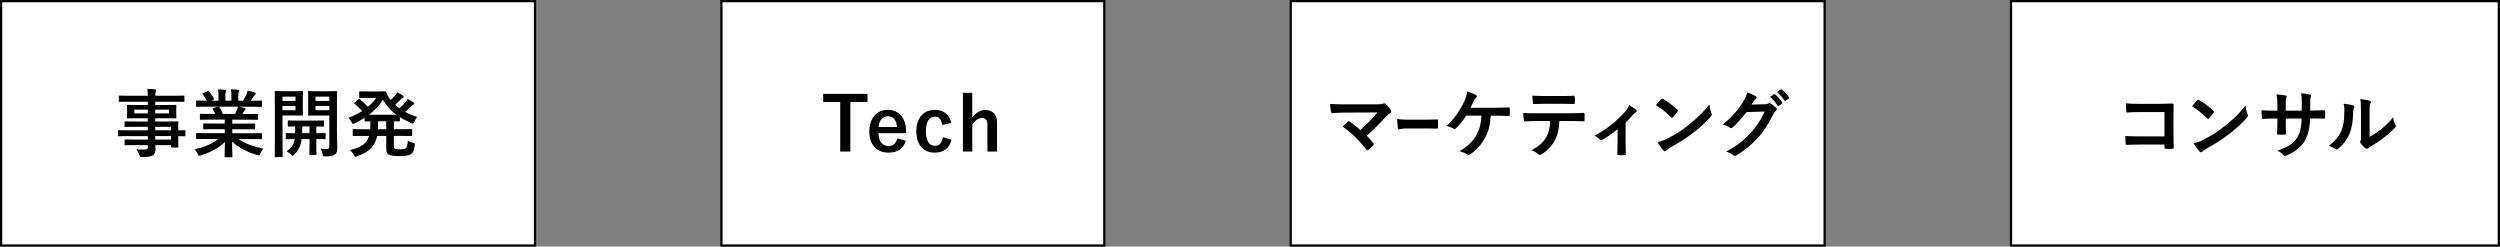 <?xml version="1.0" encoding="UTF-8"?>
<svg id="_レイヤー_2" data-name="レイヤー 2" xmlns="http://www.w3.org/2000/svg" viewBox="0 0 1109.89 109.49">
  <rect x="0" y="0" width="1109.89" height="109.49" fill="#808080" stroke="none"/>
  <defs>
    <style>
      .cls-1 {
        fill: #fff;
        stroke: #000;
        stroke-miterlimit: 10;
      }

      .cls-2 {
        fill: #000;
        stroke-width: 0px;
      }
    </style>
  </defs>
  <g id="_枠" data-name="枠">
    <g>
      <g>
        <rect class="cls-1" x=".5" y=".5" width="237.02" height="108.49"/>
        <g>
          <path class="cls-2" d="M56.76,60.42c-2.87,0-3.86.07-4.06.07-.3,0-.33-.03-.33-.36v-1.98c0-.33.03-.36.33-.36.2,0,1.19.07,4.06.07h8.85v-1.55h-5.45c-3.2,0-4.29.07-4.49.07-.33,0-.36-.03-.36-.33v-1.81c0-.33.03-.36.36-.36.2,0,1.29.07,4.49.07h5.45v-1.45h-4.26c-3.23,0-4.39.07-4.59.07-.36,0-.4-.03-.4-.4,0-.2.07-.63.07-1.72v-1.78c0-1.09-.07-1.52-.07-1.72,0-.36.03-.4.4-.4.2,0,1.35.07,4.59.07h4.26v-1.45h-8.32c-2.97,0-3.99.07-4.19.07-.33,0-.36-.03-.36-.36v-2.08c0-.33.03-.36.36-.36.2,0,1.22.07,4.19.07h8.32c0-1.32-.07-2.11-.23-3.04,1.22.03,2.28.07,3.43.2.3.03.53.17.53.36,0,.26-.1.43-.2.63-.13.36-.2.76-.2,1.85h8.38c2.97,0,3.99-.07,4.19-.07.33,0,.36.03.36.36v2.08c0,.33-.03.36-.36.36-.2,0-1.22-.07-4.19-.07h-8.38v1.45h4.39c3.23,0,4.39-.07,4.62-.07.33,0,.36.03.36.4,0,.2-.07.63-.07,1.72v1.78c0,1.09.07,1.52.07,1.72,0,.36-.03.4-.36.4-.23,0-1.39-.07-4.62-.07h-4.39v1.45h5.35c3.23,0,4.39-.07,4.55-.07.33,0,.36.03.36.36,0,.2-.07.99-.07,2.87v.76c1.95,0,2.71-.07,2.87-.07.3,0,.33.03.33.36v1.98c0,.33-.03.36-.33.36-.17,0-.92-.03-2.87-.07v1.68c0,1.98.07,2.84.07,3.04,0,.33-.03.36-.36.36h-2.54c-.33,0-.36-.03-.36-.36v-.73h-6.96c.03.59.03,1.16.03,1.65,0,1.52-.3,2.41-1.19,2.94-.83.46-2.28.69-4.65.73-.99,0-.99-.03-1.32-.96-.3-.83-.73-1.72-1.29-2.51,1.22.13,2.11.16,3.33.13,1.42-.03,1.72-.26,1.72-1.22v-.76h-5.41c-3.23,0-4.32.07-4.52.07-.33,0-.36-.03-.36-.4v-1.78c0-.36.03-.4.36-.4.2,0,1.29.07,4.52.07h5.41v-1.55h-8.85ZM65.61,50.35v-1.65h-5.97v1.65h5.97ZM75.05,48.7h-6.11v1.65h6.11v-1.65ZM68.94,56.29v1.55h7v-1.55h-7ZM75.94,61.97v-1.55h-7v1.55h7Z"/>
          <path class="cls-2" d="M91.62,61.7c-2.97,0-3.96.07-4.16.07-.36,0-.4-.03-.4-.36v-1.95c0-.36.03-.4.4-.4.2,0,1.19.07,4.16.07h8.15v-1.78h-4.65c-3.2,0-4.36.07-4.55.07-.33,0-.33-.03-.33-.36v-1.88c0-.36,0-.4.33-.4.2,0,1.35.07,4.55.07h4.65v-1.75h-6.21c-3.17,0-4.22.07-4.42.07-.36,0-.4-.03-.4-.33v-1.95c0-.33.03-.36.4-.36.2,0,1.25.07,4.42.07h2.01c-.36-.79-.69-1.45-1.06-2.08-.17-.3-.2-.43.23-.56l2.15-.59h-5.28c-2.97,0-3.96.07-4.16.07-.36,0-.4-.03-.4-.36v-2.05c0-.36.03-.4.4-.4.2,0,1.19.07,4.16.07h.23c-.53-1.06-1.12-1.88-1.88-2.84-.2-.23-.13-.36.26-.56l1.91-.89c.33-.17.43-.13.63.13.79.96,1.62,2.08,2.21,3.2.17.3.17.33-.26.56l-.79.4h3.07v-2.18c0-1.16,0-1.95-.2-2.87,1.02.03,2.31.1,3.2.2.26.03.4.13.4.3,0,.2-.07.36-.13.56-.1.23-.2.73-.2,1.82v2.18h2.67v-2.15c0-1.19,0-1.98-.2-2.9.99.03,2.28.1,3.17.23.3.03.43.13.43.3s-.07.36-.13.53c-.1.23-.2.73-.2,1.82v2.18h2.05c.59-.92,1.06-1.75,1.52-2.71.23-.5.43-.99.56-1.78,1.16.23,2.31.56,3.2.86.3.1.43.26.43.43,0,.26-.13.4-.33.56-.23.2-.4.4-.56.63-.43.69-.89,1.35-1.35,2.01h.46c2.97,0,3.96-.07,4.16-.07.33,0,.36.03.36.4v2.05c0,.33-.03.36-.36.36-.2,0-1.19-.07-4.16-.07h-5.78c.86.17,1.62.33,2.61.59.26.07.43.2.43.4,0,.23-.17.4-.36.5-.17.1-.33.46-.46.69l-.59,1.06h2.15c3.17,0,4.22-.07,4.42-.07.33,0,.36.03.36.36v1.95c0,.3-.03.33-.36.33-.2,0-1.25-.07-4.42-.07h-6.67v1.75h5.25c3.24,0,4.36-.07,4.55-.07.33,0,.36.03.36.4v1.88c0,.33-.03.36-.36.36-.2,0-1.32-.07-4.55-.07h-5.25v1.78h8.68c2.97,0,3.96-.07,4.16-.07.33,0,.36.03.36.4v1.95c0,.33-.03.36-.36.36-.2,0-1.19-.07-4.16-.07h-5.88c2.77,1.95,6.24,3.23,10.99,4.29-.43.53-.89,1.22-1.29,2.11-.26.63-.4.86-.73.86-.17,0-.4-.07-.76-.17-4.46-1.29-8.38-3.47-11.09-5.91,0,3.93.17,5.97.17,6.54,0,.33-.03.36-.36.36h-2.8c-.3,0-.33-.03-.33-.36,0-.56.1-2.48.13-6.4-2.77,2.64-6.21,4.49-10.59,5.91-.36.13-.59.2-.76.2-.3,0-.43-.23-.73-.86-.43-.86-.89-1.55-1.32-1.98,4.39-1.09,7.76-2.44,10.53-4.59h-5.35ZM104.36,50.58c.3-.56.56-1.12.89-1.91.17-.36.23-.69.36-1.32h-8.42c.1.03.17.13.26.26.5.82,1.02,1.81,1.49,2.97h5.41Z"/>
          <path class="cls-2" d="M130.83,40.48c2.18,0,3.14-.07,3.33-.07.3,0,.33.03.33.36,0,.23-.07,1.15-.07,3.17v3.89c0,2.01.07,2.94.07,3.14,0,.33-.03.36-.33.36-.2,0-1.16-.07-3.33-.07h-5.41v11.02c0,4.62.07,6.9.07,7.13,0,.33-.03.36-.36.36h-2.81c-.33,0-.36-.03-.36-.36,0-.23.07-2.51.07-7.13v-14.32c0-4.62-.07-6.96-.07-7.19,0-.33.03-.36.36-.36.23,0,1.49.07,3.93.07h4.59ZM125.42,42.92v1.88h5.78v-1.88h-5.78ZM131.19,47.02h-5.78v1.91h5.78v-1.91ZM133.93,61.74c-.07.53-.13.99-.23,1.42-.46,2.15-1.55,4.03-3.13,5.54-.33.3-.5.46-.63.46-.2,0-.36-.2-.76-.59-.53-.53-1.32-1.06-1.95-1.39,1.82-1.16,3-2.71,3.53-4.85l.07-.59c-2.51.03-3.43.07-3.6.07-.33,0-.36-.03-.36-.4v-1.98c0-.33.03-.36.36-.36.17,0,1.12.07,3.76.07.03-.83.07-1.85.07-3-1.98.03-2.74.07-2.9.07-.36,0-.4-.03-.4-.36v-2.01c0-.33.03-.36.4-.36.2,0,1.19.07,4.13.07h7.06c2.94,0,3.93-.07,4.12-.07.33,0,.36.03.36.36v2.01c0,.33-.03.36-.36.36-.17,0-.99-.03-3.04-.07v3c2.61,0,3.6-.07,3.76-.07.33,0,.36.03.36.36v1.98c0,.36-.03.4-.36.4-.17,0-1.16-.07-3.76-.07v3.07c0,2.28.07,3.37.07,3.56,0,.36-.03.4-.36.4h-2.44c-.33,0-.36-.03-.36-.4,0-.2.07-1.29.07-3.56v-3.07h-3.46ZM137.4,59.13v-3h-3.2c0,1.12-.03,2.15-.07,3h3.27ZM149.61,59.46c0,2.31.13,4.42.13,6.04s-.2,2.38-.96,3.04c-.76.66-1.72.89-4.36.89-1.02,0-1.06,0-1.22-1.02-.17-.99-.43-1.75-.76-2.41.92.13,1.68.17,2.41.17,1.09,0,1.35-.3,1.35-1.29v-13.6h-5.41c-2.58,0-3.43.07-3.63.07-.36,0-.4-.03-.4-.36,0-.2.07-.92.07-2.87v-4.42c0-1.91-.07-2.67-.07-2.9,0-.33.03-.36.4-.36.2,0,1.06.07,3.63.07h4.85c2.57,0,3.46-.07,3.66-.07.33,0,.36.03.36.36,0,.23-.07,1.62-.07,4.52v14.16ZM140.07,42.92v1.88h6.14v-1.88h-6.14ZM146.21,47.02h-6.14v1.91h6.14v-1.91Z"/>
          <path class="cls-2" d="M174.85,64.81c0,.63.1.96.36,1.16.3.23.92.33,2.41.33s2.21-.17,2.61-.53c.43-.4.69-1.16.83-3.3.66.43,1.42.73,2.24.92.89.23.96.26.83,1.12-.33,2.34-.76,3.33-1.75,3.96-.92.59-2.38.83-4.75.83-2.71,0-4.26-.13-5.12-.73-.83-.56-1.02-1.12-1.02-2.77v-5.45h-4.06c-.92,4.59-3.46,7.06-8.91,9.04-.36.13-.56.23-.73.23-.26,0-.4-.23-.73-.83-.46-.86-1.09-1.65-1.68-2.15,5.15-1.35,7.52-2.9,8.48-6.3h-2.47c-3.14,0-4.22.07-4.42.07-.36,0-.4-.03-.4-.36v-2.38c0-.33.03-.36.4-.36.2,0,1.29.07,4.42.07h2.97c.03-.73.07-1.52.07-2.41v-1.12c-1.42.03-2.01.07-2.15.07-.36,0-.4-.03-.4-.36v-1.25c-1.39.89-2.87,1.68-4.42,2.44-.36.17-.59.26-.76.26-.26,0-.4-.26-.69-.86-.36-.69-.79-1.25-1.35-1.82,2.28-.89,4.32-1.91,6.11-3.04-1.12-1.25-2.14-2.24-3.33-3.2-.17-.13-.26-.23-.26-.33,0-.07.1-.17.26-.3l1.65-1.32c.3-.23.36-.3.66-.07,1.32,1.09,2.44,2.15,3.6,3.33,1.45-1.19,2.67-2.48,3.7-3.93h-3.7c-2.48,0-3.27.07-3.47.07-.36,0-.4-.03-.4-.36v-2.28c0-.33.03-.36.4-.36.2,0,.99.07,3.47.07h4.55c1.85,0,2.77-.07,3-.07.3,0,.4.03.56.4.36,1.02.86,1.98,1.52,2.84.13.23.3.43.46.66.79-.73,1.45-1.42,1.98-2.11.33-.4.59-.79.92-1.39.99.5,1.95,1.12,2.54,1.52.3.2.36.36.36.53,0,.2-.13.36-.43.5-.26.13-.59.3-1.12.89-.69.73-1.39,1.42-2.28,2.18.59.53,1.19,1.06,1.82,1.52,1.12-.96,2.11-1.95,2.81-2.74.33-.43.63-.83.92-1.42.96.53,1.82,1.02,2.57,1.52.3.2.4.36.4.56s-.17.36-.43.46c-.33.13-.59.3-1.16.89-.73.73-1.58,1.52-2.54,2.34,1.65.89,3.43,1.62,5.38,2.24-.5.66-.86,1.29-1.19,2.08-.26.63-.36.86-.63.86-.17,0-.4-.07-.76-.23-1.91-.83-3.6-1.68-5.08-2.64v1.55c0,.33-.03.36-.36.36-.17,0-.79-.03-2.31-.07v3.53h3.33c3.17,0,4.22-.07,4.46-.07.33,0,.36.03.36.36v2.38c0,.33-.03.36-.36.36-.23,0-1.29-.07-4.46-.07h-3.33v4.46ZM175.97,50.94c-2.48-1.85-4.39-3.99-5.97-6.63-1.58,2.54-3.66,4.72-6.21,6.63h12.18ZM171.48,57.38v-3.53h-3.63v1.12c0,.86-.03,1.65-.07,2.41h3.7Z"/>
        </g>
      </g>
      <g>
        <rect class="cls-1" x="320.28" y=".5" width="169.99" height="108.49"/>
        <g>
          <path class="cls-2" d="M385.14,45.27h-7.62v22.01h-4.49v-22.01h-7.56v-3.6h19.67v3.6Z"/>
          <path class="cls-2" d="M390.01,59.13c.03,3.43,1.55,5.71,4.55,5.71,1.88,0,3.2-1.06,3.83-3.43l3.76,1.09c-1.12,3.47-3.6,5.25-7.62,5.25-5.41,0-8.58-3.47-8.58-9.41s3.33-9.57,8.22-9.57c4.62,0,8.09,3.37,8.09,9.51v.86h-12.25ZM398.19,56.39c-.2-3.04-1.49-4.75-3.96-4.75s-3.96,1.85-4.16,4.75h8.12Z"/>
          <path class="cls-2" d="M418.32,55.47c-.4-2.51-1.52-3.66-3.2-3.66-2.67,0-4.06,2.28-4.06,6.44s1.39,6.47,4.06,6.47c1.95,0,3.07-1.29,3.47-3.8l3.86,1.06c-.89,3.76-3.53,5.78-7.43,5.78-5.15,0-8.22-3.53-8.22-9.44s3.17-9.54,8.22-9.54c3.89,0,6.53,2.08,7.33,5.78l-4.03.92Z"/>
          <path class="cls-2" d="M431.64,52.23c1.45-2.05,3.53-3.43,5.81-3.43,3,0,5.18,1.95,5.18,5.41v13.07h-4.26v-11.88c0-2.11-.89-3.04-2.51-3.04-1.45,0-3.1,1.22-4.22,3.1v11.82h-4.16v-26.07h4.16v11.02Z"/>
        </g>
      </g>
      <rect class="cls-1" x="573.03" y=".5" width="237.02" height="108.49"/>
      <g>
        <path class="cls-2" d="M611.26,46.32c1.91,0,2.31-.1,2.74-.3.17-.1.33-.17.46-.17.2,0,.4.1.56.26.89.79,1.65,1.62,2.38,2.64.17.26.26.5.26.73,0,.26-.13.5-.43.69-.69.5-1.16.79-1.58,1.25-2.84,3.14-5.91,6.21-8.88,8.85,1.06,1.06,1.95,2.08,2.9,3.3.17.2.23.33.23.5s-.1.33-.3.53c-.66.66-1.39,1.35-2.15,1.95-.17.1-.3.17-.43.17s-.26-.1-.4-.3c-3.2-4.13-6.54-7.36-10.59-10.26.66-.63,1.78-1.68,2.38-2.21.13-.1.26-.17.36-.17.13,0,.26.1.46.23,1.72,1.25,3.3,2.41,4.69,3.7,2.77-2.41,5.18-4.95,7.62-7.79l-13.9.07c-1.91,0-4.36.07-6.14.23-.43,0-.53-.2-.59-.59-.2-1.16-.33-2.31-.4-3.53,2.24.23,4.92.23,7.2.23h13.53Z"/>
        <path class="cls-2" d="M624.52,57.02c-2.29,0-3.17.4-3.4.4-.28,0-.46-.2-.53-.69-.12-.76-.25-2.31-.35-3.99,1.5.33,2.66.4,4.99.4h7.44c1.76,0,3.53-.07,5.31-.1.35-.03.42.07.42.46.05.99.05,2.11,0,3.1,0,.4-.09.53-.42.5-1.73-.03-3.44-.07-5.15-.07h-8.32Z"/>
        <path class="cls-2" d="M661.82,51.37c-.3,4.39-1.02,7.1-2.67,10.1-1.62,2.87-3.83,5.41-6.54,7.06-.2.16-.46.26-.69.26-.2,0-.36-.07-.56-.23-.99-.66-2.24-1.12-3.4-1.45,3.83-2.28,5.91-4.29,7.46-7.1,1.42-2.54,2.11-5.12,2.28-8.65h-6.8c-1.39,2.18-3.07,4.22-4.59,5.68-.17.17-.36.26-.56.26-.17,0-.33-.07-.46-.17-.83-.53-2.08-.99-3.07-1.19,3.7-3.6,5.97-6.87,7.79-10.76.73-1.65,1.12-2.77,1.32-4.55,1.29.4,2.94.96,3.96,1.52.26.1.4.33.4.56s-.13.5-.36.63c-.46.3-.79.92-.99,1.35-.49,1.16-1.09,2.34-1.52,3.17h10.59c2.05,0,4.26-.13,6.34-.17.4,0,.53.17.53.59.03.89.03,1.78,0,2.67,0,.33-.13.53-.46.53-1.35-.07-4.03-.13-6.04-.13h-1.95Z"/>
        <path class="cls-2" d="M692.3,53.72c-.2,3.7-.66,5.91-1.95,8.42-1.32,2.57-3.7,4.98-5.81,6.24-.36.23-.69.4-.99.4-.23,0-.46-.1-.69-.33-.66-.66-1.78-1.32-2.94-1.75,3.23-1.75,5.18-3.37,6.57-5.88,1.22-2.18,1.55-3.96,1.68-7.1h-6.27c-1.65,0-3.27.1-4.95.2-.3.03-.4-.2-.43-.63-.17-.92-.26-2.18-.26-3.17,1.85.17,3.7.17,5.61.17h14.82c2.57,0,4.49-.07,6.44-.2.33,0,.36.2.36.66.03.43.03,2.11,0,2.54,0,.43-.2.56-.5.56-1.72-.07-3.99-.13-6.27-.13h-4.42ZM685.76,46.06c-1.52,0-2.84.07-4.69.13-.43,0-.53-.17-.56-.56-.1-.79-.13-1.98-.23-3.17,2.31.13,3.99.17,5.48.17h7.39c1.85,0,3.93-.03,5.58-.13.33,0,.4.2.4.63.07.79.07,1.62,0,2.41,0,.46-.07.63-.43.63-1.78-.07-3.73-.1-5.54-.1h-7.39Z"/>
        <path class="cls-2" d="M721.69,62.89c0,1.58.07,3.7.1,5.38.03.4-.17.56-.56.59-.86.07-1.82.07-2.67,0-.36-.03-.56-.2-.53-.59.03-1.88.1-3.53.1-5.28v-5.64c-2.24,1.88-5.15,3.89-6.83,4.75-.13.1-.3.13-.43.13-.23,0-.5-.13-.66-.33-.59-.69-1.49-1.35-2.38-1.65,5.18-2.71,9.67-6.17,13.7-10.73.76-.89,1.32-1.72,1.75-2.84,1.12.66,2.51,1.52,3.04,1.98.23.2.36.43.36.59,0,.23-.17.46-.5.63-.43.23-1.19,1.02-1.49,1.35-.86.99-1.85,2.08-3,3.2v8.45Z"/>
        <path class="cls-2" d="M737.47,44.08c.13-.17.3-.26.46-.26.13,0,.26.07.43.17,1.68.89,4.42,2.9,6.3,4.69.2.2.3.33.3.46s-.07.26-.2.43c-.5.66-1.58,1.98-2.05,2.48-.17.17-.26.26-.4.26s-.26-.1-.43-.26c-1.98-2.05-4.36-3.93-6.73-5.38.73-.89,1.68-1.91,2.31-2.57ZM740.34,61.47c4.03-2.08,6.17-3.47,9.5-6.14,4.03-3.27,6.24-5.38,9.04-8.98.2,1.65.5,2.77.92,3.86.1.23.17.43.17.63,0,.3-.17.56-.53.99-1.75,2.05-4.59,4.69-7.59,7-2.74,2.15-5.51,3.99-9.97,6.47-1.49.89-1.91,1.22-2.21,1.52-.2.2-.4.33-.59.33-.17,0-.36-.13-.56-.36-.83-.92-1.85-2.28-2.64-3.66,1.68-.46,2.71-.76,4.46-1.65Z"/>
        <path class="cls-2" d="M783.52,46.29c.86-.03,1.29-.17,1.65-.4.13-.1.26-.13.43-.13s.33.07.53.2c.83.53,1.58,1.16,2.24,1.78.3.26.43.53.43.76,0,.26-.17.49-.4.69-.46.36-.79.82-1.09,1.42-2.21,4.49-4.32,7.69-6.53,10.2-2.84,3.2-6.77,6.4-10.03,8.22-.2.13-.36.17-.53.17-.26,0-.5-.13-.76-.36-.83-.66-1.85-1.15-3.13-1.52,5.15-2.84,7.76-4.92,10.99-8.42,2.61-2.9,4.13-5.15,6.11-9.37l-7.99.23c-2.71,3.33-4.36,5.21-6.24,6.77-.23.23-.46.36-.69.36-.17,0-.33-.07-.5-.2-.83-.59-2.05-1.19-3.17-1.42,4.29-3.5,6.83-6.57,8.88-9.8,1.09-1.85,1.58-2.87,1.95-4.46,1.88.66,3.14,1.22,3.86,1.75.23.17.33.36.33.56s-.1.4-.36.56c-.33.2-.56.56-.83.89-.36.56-.69,1.06-1.09,1.65l5.94-.13ZM787.61,41.84c.17-.13.3-.1.5.07,1.02.79,2.21,2.11,3.13,3.53.13.2.13.36-.1.53l-1.39,1.02c-.23.17-.4.13-.56-.1-.99-1.52-2.05-2.77-3.33-3.83l1.75-1.22ZM790.55,39.69c.2-.13.3-.1.5.07,1.22.92,2.41,2.24,3.14,3.4.13.2.17.4-.1.59l-1.32,1.02c-.26.2-.43.1-.56-.1-.89-1.42-1.95-2.67-3.3-3.8l1.65-1.19Z"/>
      </g>
      <rect class="cls-1" x="892.8" y=".5" width="216.58" height="108.49"/>
      <g>
        <path class="cls-2" d="M960.95,49.76h-11.52c-2.24,0-3.8.07-4.95.2-.36,0-.5-.17-.5-.56-.1-.89-.17-2.44-.17-3.53,1.98.2,3.14.23,5.51.23h9.8c1.72,0,3.47-.07,5.21-.13.53,0,.69.13.66.56,0,1.75-.07,3.47-.07,5.21v7.89c0,2.41.1,5.05.13,5.97,0,.33-.13.43-.59.46-.92.07-1.98.07-2.9,0-.53-.03-.63-.07-.63-.56v-1.32h-11.35c-2.08,0-3.83.1-5.41.13-.3,0-.43-.13-.46-.5-.1-.86-.17-2.05-.17-3.43,1.55.1,3.47.17,6.07.17h11.32v-10.79Z"/>
        <path class="cls-2" d="M975.47,44.57c.13-.17.3-.26.46-.26.13,0,.26.07.43.17,1.68.89,4.42,2.9,6.3,4.69.2.2.3.33.3.46s-.07.26-.2.43c-.5.66-1.58,1.98-2.05,2.48-.17.17-.26.26-.4.26s-.26-.1-.43-.26c-1.98-2.05-4.36-3.93-6.73-5.38.73-.89,1.68-1.91,2.31-2.57ZM978.35,61.97c4.03-2.08,6.17-3.47,9.5-6.14,4.03-3.27,6.24-5.38,9.04-8.98.2,1.65.5,2.77.92,3.86.1.23.17.43.17.63,0,.3-.17.56-.53.99-1.75,2.05-4.59,4.69-7.59,7-2.74,2.15-5.51,3.99-9.97,6.47-1.49.89-1.91,1.22-2.21,1.52-.2.2-.4.33-.59.33-.17,0-.36-.13-.56-.36-.83-.92-1.85-2.28-2.64-3.66,1.68-.46,2.71-.76,4.46-1.65Z"/>
        <path class="cls-2" d="M1026.8,49.06c1.62,0,3.47-.03,4.98-.1.4-.03.43.17.46.53.07.83.07,1.78,0,2.61-.03.43-.1.56-.56.53-1.12,0-3.13-.03-4.75-.03h-1.35c-.2,4.72-.92,7.49-2.54,10.17-1.65,2.74-4.32,4.72-7.79,6.14-.46.2-.73.3-.92.3s-.36-.1-.63-.36c-.99-1.02-1.62-1.48-2.74-1.98,4.69-1.45,7.23-3.14,8.91-5.84,1.29-2.11,1.82-4.39,1.95-8.42h-7.03v1.19c0,1.95,0,3.73.1,5.48.03.36-.2.43-.56.46-.86.07-1.95.07-2.84,0-.43-.03-.63-.1-.59-.46.1-1.72.17-3.33.17-5.41v-1.25h-.99c-1.78,0-4.42.1-5.45.17-.26,0-.36-.2-.4-.63-.13-.69-.17-1.85-.23-3.2,1.39.1,3.53.17,6.07.17h.99v-2.41c0-2.11-.07-2.94-.4-4.85,1.72.17,3.33.33,4.03.53.36.07.5.23.5.46,0,.2-.1.43-.2.69-.23.59-.23.92-.23,3.17v2.41h7.1l.03-3.23c.03-1.85-.07-3.37-.3-4.52,1.25.13,3.07.33,3.86.56.46.1.59.26.59.53,0,.13-.03.33-.13.59-.23.63-.26,1.48-.26,2.9v3.14h1.15Z"/>
        <path class="cls-2" d="M1044.66,46.79c.56.17.63.56.43,1.02-.36.73-.4,1.45-.4,2.24-.07,4.13-.69,7.26-1.78,9.7-.86,2.01-2.31,4.16-4.69,6.2-.33.26-.59.43-.86.43-.2,0-.4-.1-.63-.26-.83-.56-1.62-.96-2.81-1.39,2.57-1.95,4.32-3.96,5.48-6.57.92-2.24,1.35-4.06,1.39-9.34,0-1.25-.07-1.78-.33-2.77,1.88.23,3.4.46,4.19.73ZM1051.99,60.75c1.62-.86,3.13-1.88,4.69-3.07,1.98-1.52,3.93-3.27,5.78-5.61.13,1.16.46,2.24,1.02,3.33.1.23.2.4.2.56,0,.23-.13.46-.5.83-1.65,1.68-3.17,3.04-4.88,4.32-1.72,1.32-3.56,2.61-5.88,3.96-.59.4-.66.46-.96.69-.2.17-.43.26-.66.26-.2,0-.43-.1-.69-.26-.73-.5-1.49-1.35-1.98-2.01-.2-.3-.3-.5-.3-.69,0-.17.03-.3.13-.5.23-.43.2-.83.2-2.51v-10.33c0-2.87,0-4.22-.33-5.74,1.32.17,3.14.4,4.13.69.43.1.59.3.59.56,0,.2-.1.5-.26.83-.3.63-.3,1.29-.3,3.66v11.02Z"/>
      </g>
    </g>
  </g>
</svg>